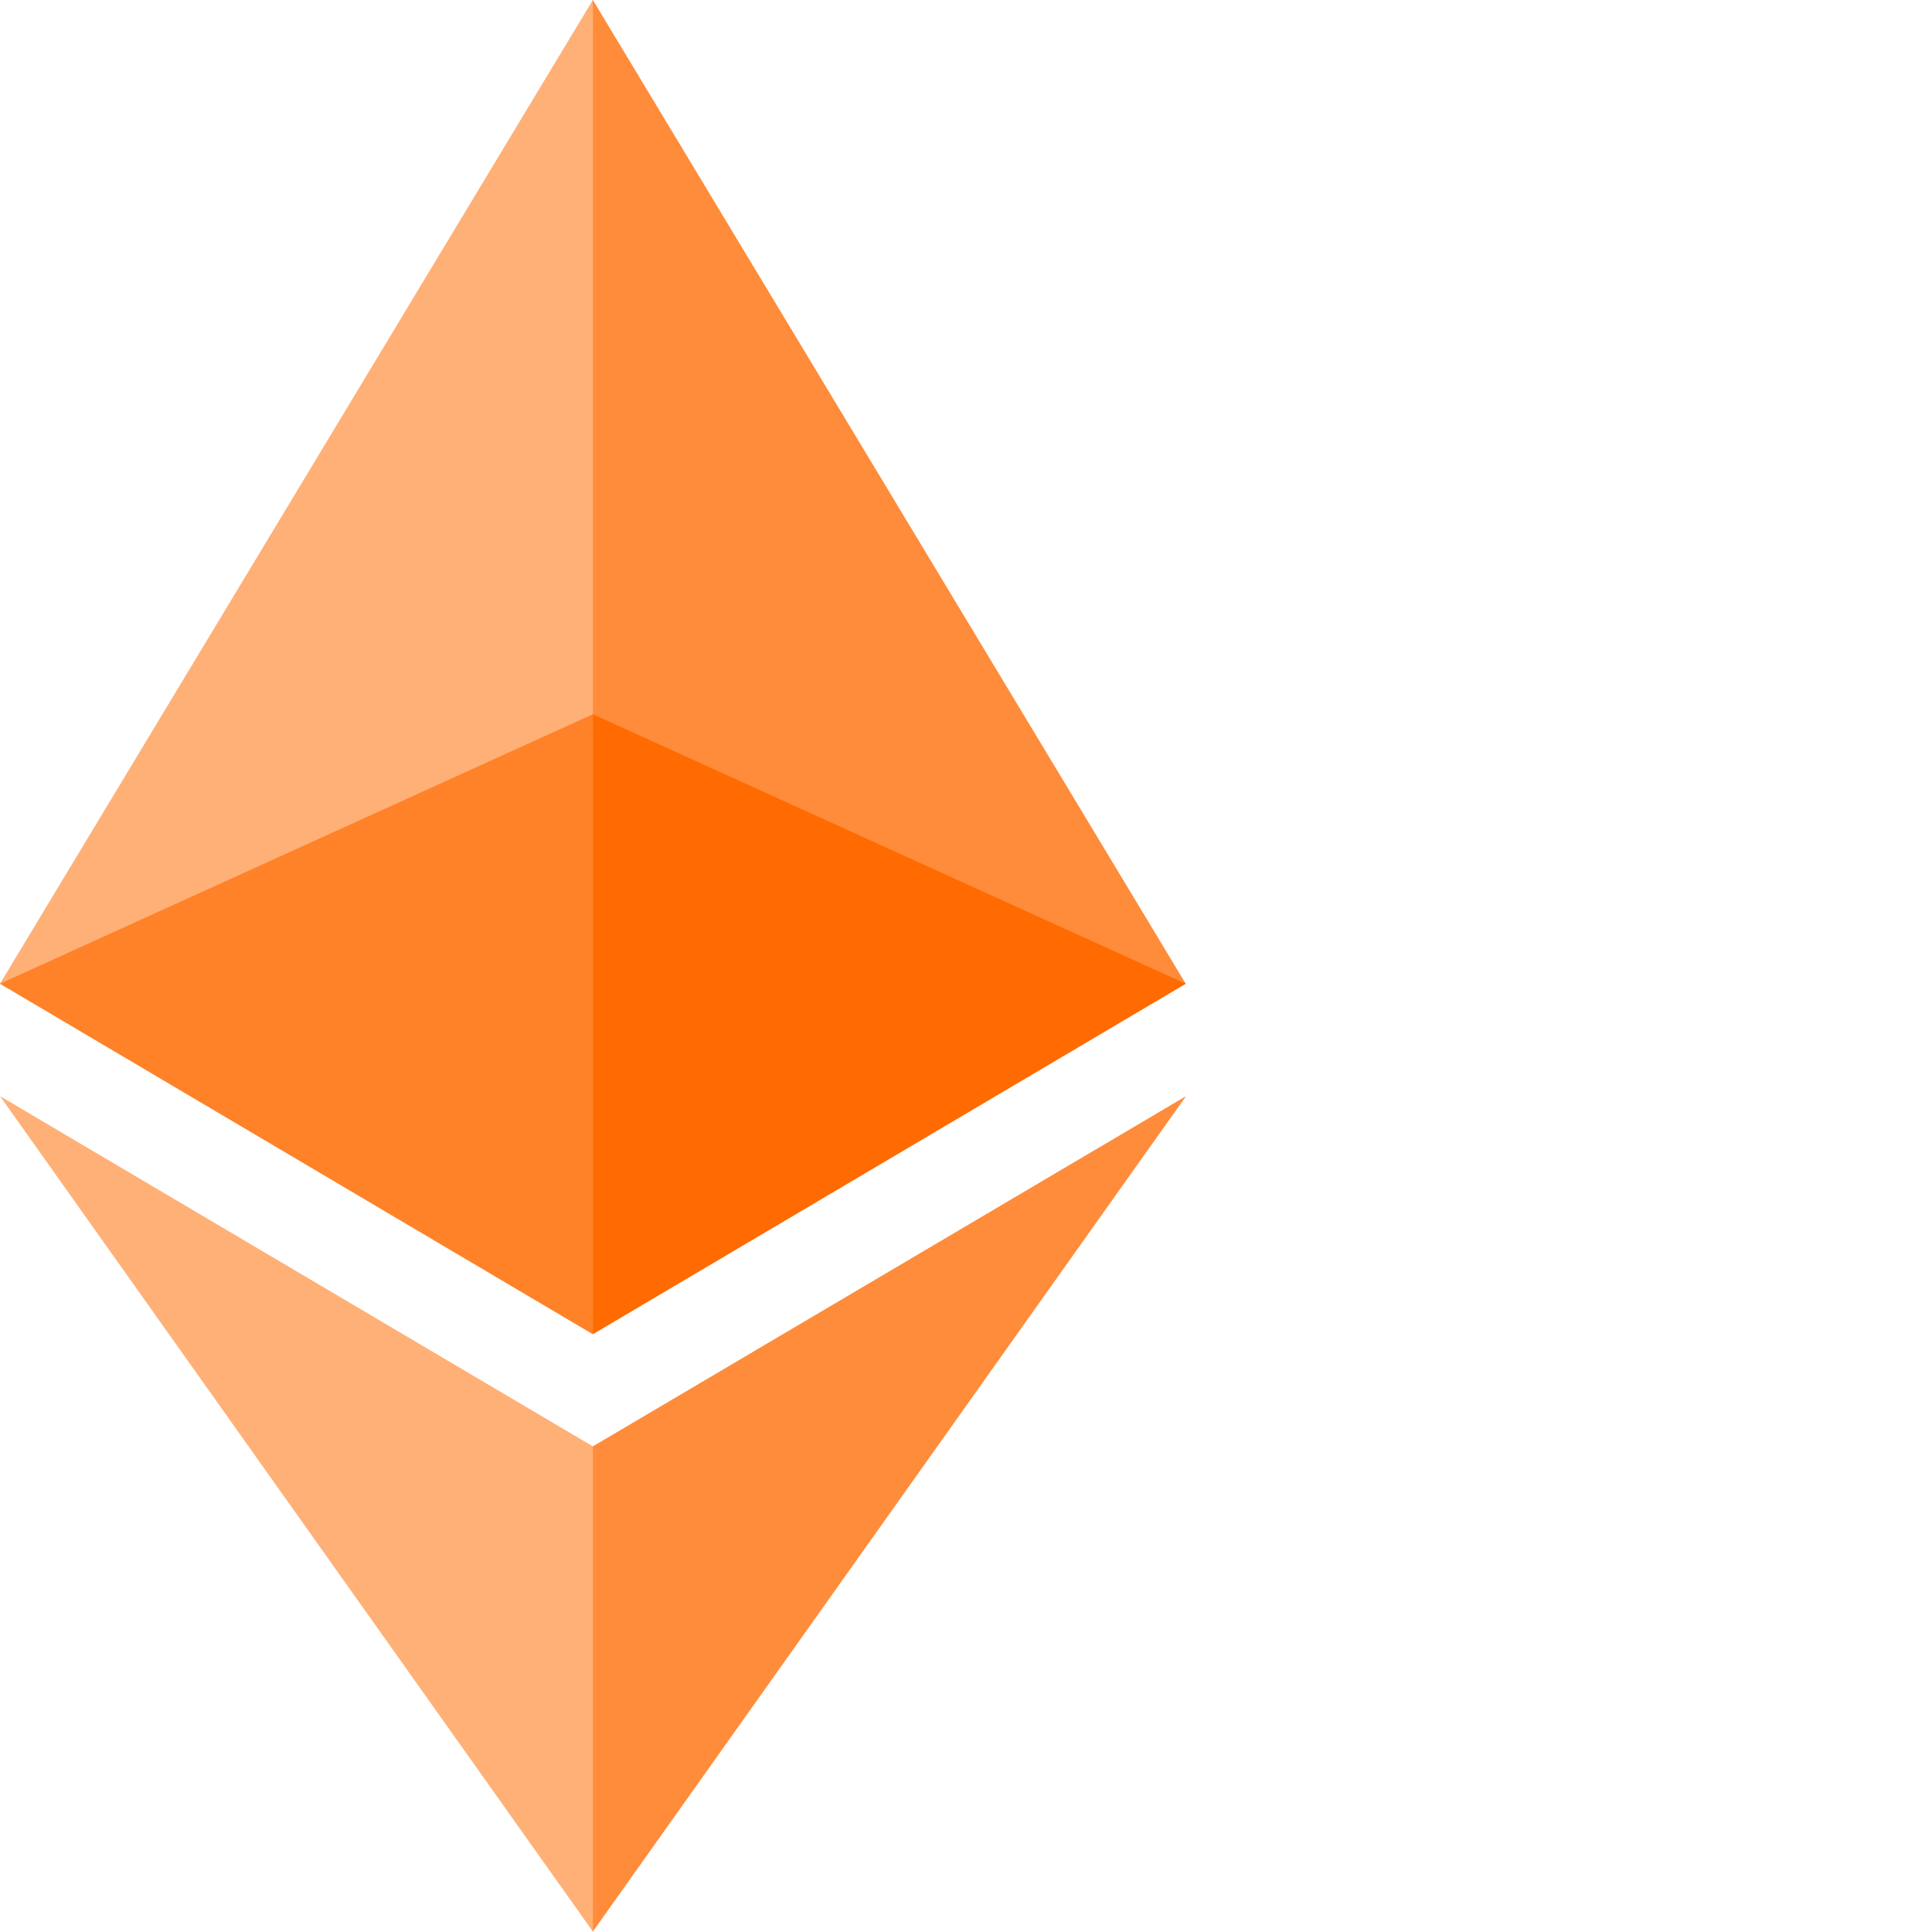 <?xml version="1.0" encoding="UTF-8"?>
<svg viewBox="0 0 256 256" version="1.1" xmlns="http://www.w3.org/2000/svg" xmlns:xlink="http://www.w3.org/1999/xlink">
    <polygon fill="#FF8C3A" points="78.556 0 76.841 5.832 76.841 175.067 78.556 176.78 157.113 130.345"></polygon>
    <polygon fill="#FFB077" points="78.557 0 0 130.345 78.557 176.781 78.557 94.639"></polygon>
    <polygon fill="#FF8C3A" points="78.556 191.654 77.59 192.833 77.59 253.118 78.556 255.943 157.16 145.243"></polygon>
    <polygon fill="#FFB077" points="78.557 255.942 78.557 191.653 0 145.242"></polygon>
    <polygon fill="#FF6B01" points="78.556 176.78 157.112 130.346 78.556 94.639"></polygon>
    <polygon fill="#FF8228" points="0.001 130.346 78.556 176.78 78.556 94.639"></polygon>
</svg>